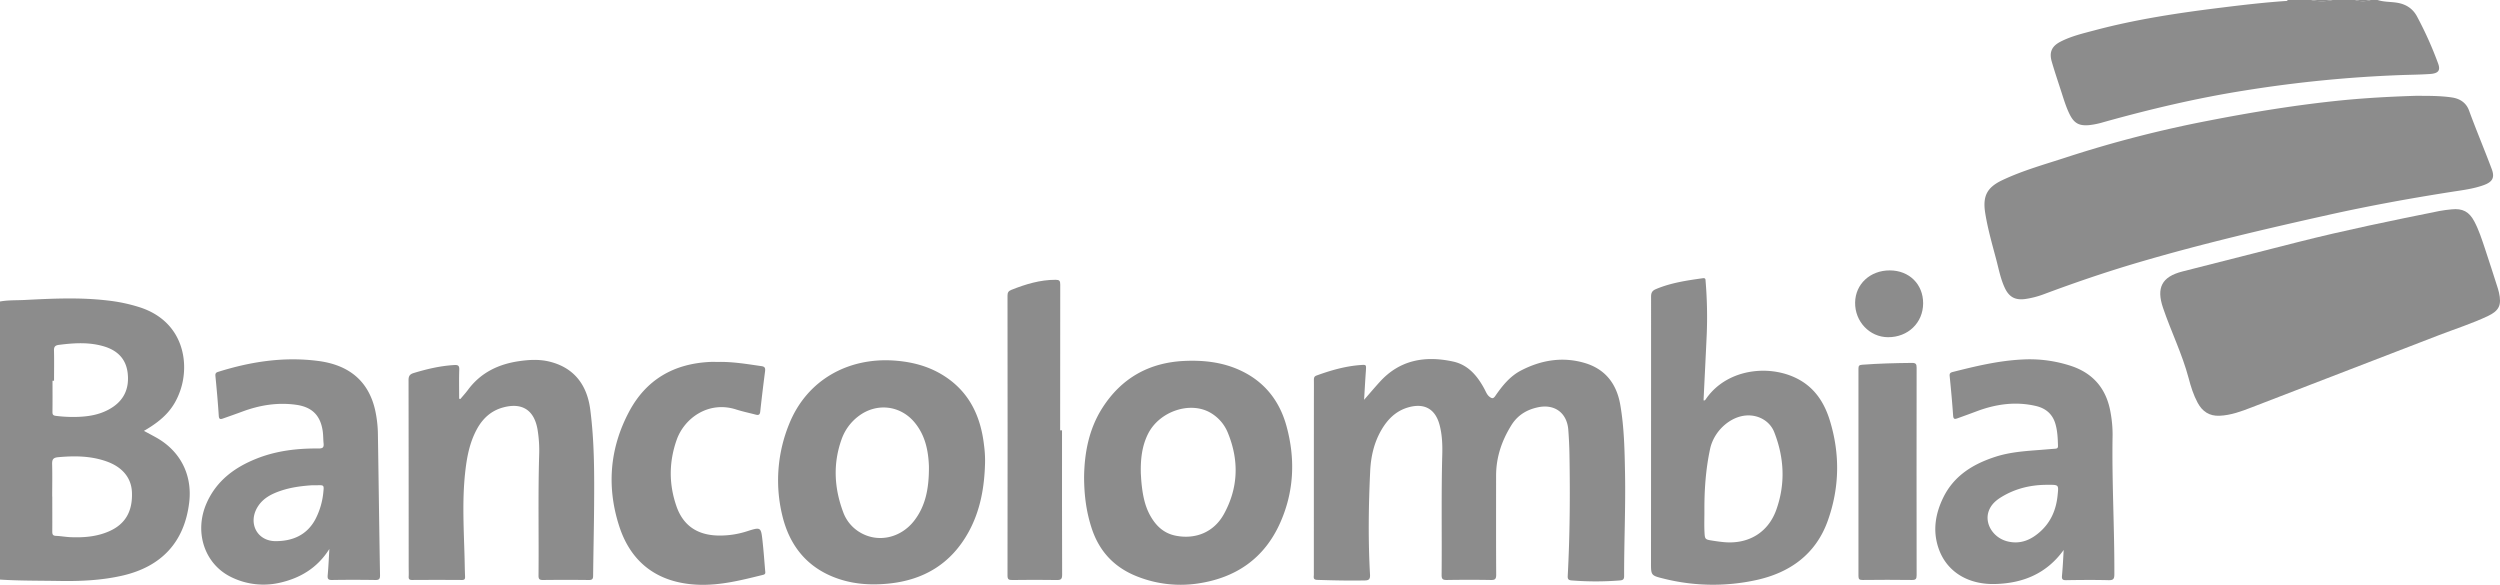 <svg xmlns="http://www.w3.org/2000/svg" viewBox="0 0 2557.12 598.16"><defs><style>.cls-1{fill:#8c8c8c;}</style></defs><title>Recurso 4</title><g id="Capa_2" data-name="Capa 2"><g id="Capa_1-2" data-name="Capa 1"><path class="cls-1" d="M0,308.39c8.39-1.54,16.92-1.13,25.37-1.57,28.26-1.45,56.54-2.8,84.78.55a168.06,168.06,0,0,1,33.57,7.19c44.07,14.73,50.48,56.91,40.61,85.1-6.21,17.73-16.52,29.2-37.11,41.06,4.34,2.35,8.5,4.53,12.6,6.83,24.77,13.88,37.13,38.36,33.67,66.65-4.92,40.24-28.25,65.48-68.62,74.64-21.28,4.82-42.85,5.76-64.5,5.38-20.12-.35-40.27-.12-60.37-1.39ZM53.39,507.88h.08c0,12,.08,24,0,35.92,0,2.86.63,4.18,3.78,4.31,5,.2,9.93,1.14,14.91,1.34,13.57.56,27-.5,39.59-6.09,16.43-7.27,23.93-20.27,23.21-39.73-.54-14.62-9.54-25.73-25.61-31.54s-32.86-6-49.78-4.45c-5.38.48-6.39,2.49-6.24,7.32C53.62,485.92,53.39,496.91,53.39,507.88Zm1.89-118.47H53.71c0,10.64.1,21.27-.06,31.9,0,2.7.62,3.69,3.46,4.05a140.45,140.45,0,0,0,18.42,1.12c14.17-.08,27.92-2.06,40-10.22,12.26-8.31,16.71-20.31,15.07-34.61-1.67-14.54-10.49-23.2-24.15-27.31-15.18-4.56-30.57-3.57-46-1.62-3.73.47-5.36,1.65-5.23,5.79C55.49,368.8,55.28,379.11,55.28,389.41Z"/><path class="cls-1" d="M2431.88,0c6.31,2.07,13,1.74,19.44,2.71,9.47,1.42,16.63,6,21,14.28a374.6,374.6,0,0,1,21.56,48.1c2.51,7,.18,10-8.31,10.6-9.63.64-19.3.75-28.95,1.07a1310.72,1310.72,0,0,0-159.89,15.69c-49.18,7.74-97.48,19.17-145.37,32.55a79.19,79.19,0,0,1-14.64,3c-10.26.89-15.34-2-19.92-11.34-3.43-7-5.71-14.49-8.1-21.91-3.41-10.58-7-21.1-10.09-31.78-2.74-9.54,0-15.68,8.83-20.27,11-5.71,23.05-8.5,34.9-11.66,42.52-11.32,85.92-17.85,129.53-23.21C2294,5.08,2316.15,2.49,2338.41,1c.69,0,1.28-.21,1.52-1h24a49.32,49.32,0,0,0,22,0h23a26.71,26.71,0,0,0,16,0Z"/><path class="cls-1" d="M2385.9,0a49.32,49.32,0,0,1-22,0Z"/><path class="cls-1" d="M2424.89,0a26.71,26.71,0,0,1-16,0Z"/><path class="cls-1" d="M2471.14,98c12,.07,24.54-.16,36.94,1.71,8.24,1.24,14.51,5.51,17.35,13.28,7.36,20.11,15.71,39.83,23.22,59.88,3.31,8.83.84,13.22-8.25,16.5-10.86,3.91-22.34,5.21-33.65,7-41.89,6.58-83.6,14.17-125,23.39-65.22,14.53-130.26,29.76-194.4,48.63-32.69,9.62-64.93,20.6-96.84,32.55a91.22,91.22,0,0,1-18.29,4.8c-10.47,1.61-17-1.53-21.53-11.09-4.43-9.36-6.28-19.57-8.92-29.5-4.13-15.56-8.58-31-11.15-47-2.78-17.29,1.45-26.27,17.38-33.84,21.08-10,43.59-16.18,65.68-23.43a1204.93,1204.93,0,0,1,146.2-37.63c45.24-8.8,90.67-16.19,136.56-20.74C2421.16,100.11,2445.9,98.78,2471.14,98Z"/><path class="cls-1" d="M2270.15,425.26c-10.32.42-17.49-4.4-22.25-13.23-4.28-7.95-7-16.54-9.25-25.19-6.58-24.79-18-47.8-26.22-72-6.94-20.5-1.29-31.73,19.73-37.13q58.92-15.12,117.9-30c48-12.18,96.56-22.12,145.13-31.9,4.06-.82,8.23-1.22,12.36-1.67,11.26-1.22,18,2.31,23.3,12.35,4.69,8.83,7.71,18.35,10.88,27.78,4.59,13.68,8.92,27.45,13.34,41.19.4,1.26.7,2.56,1,3.85,2.86,12.66.26,18.51-11.59,24.08-16.11,7.57-33.08,13-49.66,19.37q-95.76,37-191.55,73.85C2292.56,420.77,2281.8,424.78,2270.15,425.26Z"/><path class="cls-1" d="M1395.26,408.94c5.93-6.81,10.84-12.62,16-18.27,20.52-22.72,46.49-27,74.88-20.9,15.63,3.34,25.11,14.82,32.33,28.34,1.46,2.75,2.5,5.78,5.18,7.81,2.36,1.78,3.78,2,5.75-.86,7.13-10.32,15-20.2,26.36-26.09,20.64-10.71,42.59-14.37,65.17-7.69,21,6.21,32.64,21.3,36.34,42.65,4.06,23.35,4.47,47,4.9,70.57.63,34.92-1,69.83-.94,104.75,0,3.41-1.3,4.2-4.27,4.44a309.92,309.92,0,0,1-49.41,0c-3.13-.25-4.17-1.22-4-4.55,2.2-41.37,2.49-82.77,1.77-124.18-.15-8.47-.53-17-1.2-25.4-1.35-17.2-13.91-26.53-30.84-23-11.53,2.4-20.89,8-27.33,18.29-9.91,15.88-15.67,32.89-15.67,51.71,0,33.76-.11,67.52.1,101.28,0,4.53-1.25,5.47-5.53,5.39-15-.27-30-.24-45,0-4.06.06-5.34-.92-5.3-5.17.39-41.07-.42-82.15.67-123.22.27-10.16-.13-20.3-2.75-30.18-4.33-16.33-15.44-22.64-31.8-18.05-13,3.65-21.67,12.54-28.12,23.89-7.3,12.85-10.39,26.88-11.07,41.49-1.65,35.23-2.15,70.48-.16,105.71.26,4.61-1.1,6-5.55,6-16.16.33-32.3-.06-48.45-.57-4.59-.15-3.46-3-3.46-5.4q0-89.55.05-179.1c0-6.66.07-13.31,0-20,0-2.18.27-3.65,2.71-4.53,14.58-5.3,29.39-9.58,45-10.72,5.92-.44,5.87-.38,5.48,5.75C1396.42,388.68,1395.9,398.12,1395.26,408.94Z"/><path class="cls-1" d="M1742.65,409.7c1.57-.05,2-1.28,2.67-2.16,22.24-31.62,68-35.39,96.76-18.15,15.58,9.35,24.4,23.93,29.54,40.61,10.6,34.4,10,69-2.14,102.82-12.27,34.17-38.74,53-73.08,60.49a207.09,207.09,0,0,1-94.56-1.42c-13.17-3.23-13.13-3.36-13.12-16.51q.09-136,.08-271.91c0-4.08,1.17-6.17,5-7.77,15.36-6.47,31.62-8.84,47.94-11.12,3.06-.43,2.71,1.52,2.85,3.26a439.9,439.9,0,0,1,1.11,54.82c-1,21.93-2.12,43.85-3.18,65.77A6.37,6.37,0,0,0,1742.65,409.7Zm.7,113.28c0,7-.25,14,.07,20.93.37,7.85.59,7.89,8.28,9.1,4.1.65,8.23,1.24,12.37,1.58,24.58,2,44.54-10,52.81-33.14,9.49-26.55,8.15-53.28-2.1-79.41-4.47-11.39-16.14-17.87-28.43-17.08-16.84,1.09-33.27,16.06-37.16,34.13C1744.65,480.14,1743.22,501.51,1743.35,523Z"/><path class="cls-1" d="M1108.86,487.77c.33-23.67,4.6-48.54,18.8-70.68,19.31-30.13,47.2-46,82.9-47.87,20-1,39.56,1.06,58,9.59,24.91,11.52,40.32,31.29,47.38,57.2,9.15,33.55,7.73,66.93-6.58,98.92-16.27,36.37-45.35,56.26-84.42,61.94a120,120,0,0,1-60.32-6.67c-24.22-9.08-40.19-25.73-48.13-50.27C1111.21,523.64,1108.92,507,1108.86,487.77Zm58-4.19c.22,3.32.35,6.64.67,9.95,1.16,11.78,3.12,23.37,9,33.9s13.94,18.13,26.13,20.52c20.49,4,39.08-3.77,49.19-22.08,14.78-26.79,15.67-54.76,4.13-83a41.57,41.57,0,0,0-18-20.76c-20.69-11.91-51.8-1.5-63.53,21.29C1168,456.08,1166.6,469.67,1166.89,483.58Z"/><path class="cls-1" d="M1007.56,473.35c-.61,24.85-4.75,48.92-16.95,71-17.92,32.39-45.93,49.17-82.49,52.65-16.77,1.59-33.31.67-49.35-4.56-32.13-10.48-51.08-33.39-58.68-65.49a152.26,152.26,0,0,1,7-93c18.18-45.49,60.68-68.51,107.82-65.13,17.32,1.24,33.8,5.37,48.78,14.44,27.15,16.43,39.36,41.76,42.83,72.2A117.94,117.94,0,0,1,1007.56,473.35ZM950.14,481c0-1.49.05-3,0-4.48-.65-16.08-3.92-31.33-14.43-44.16-14.53-17.75-38.74-20.66-57.16-7a50.79,50.79,0,0,0-17.8,24.15c-8.9,25-7.45,50,1.78,74.54a39.72,39.72,0,0,0,16.91,20.38c18.38,11.1,41.74,6.09,55.64-11.84C946.87,517.37,949.87,499.56,950.14,481Z"/><path class="cls-1" d="M336.88,561.49c-12.13,19.35-29.77,29.91-51,34.64a74.51,74.51,0,0,1-48.74-5.54c-27.87-13.12-39-46.34-25.71-76.2,10.07-22.65,28.45-36.27,50.8-45.21,20.4-8.17,41.82-10.65,63.6-10.45,4.12,0,5.6-.91,5.16-5.17s-.29-8.61-.94-12.91c-2.4-15.92-11-24.33-27-26.6-18.92-2.66-37.1.26-54.87,6.82-6.69,2.48-13.43,4.85-20.16,7.21-2.55.9-4,.9-4.25-2.79-.86-13.6-2.11-27.18-3.42-40.74-.25-2.56.52-3.51,2.8-4.22,33.38-10.46,67.24-15.7,102.34-11.14,31.4,4.08,51.05,20.33,58,49.27a123.39,123.39,0,0,1,3.07,27.21c.75,47.55,1.33,95.11,2.15,142.66.07,4.06-1.15,5-5,4.91-14.65-.21-29.31-.25-44,0-4.26.08-4.86-1.32-4.51-5.13C336,579.28,336.36,570.38,336.88,561.49ZM319.5,496.33c-11,.71-21.84,2.11-32.3,5.65-9.58,3.24-18.38,7.67-23.87,16.8-9.81,16.29-.39,34.74,18.57,34.73,17.34,0,32.14-6.18,40.83-22.65a75.17,75.17,0,0,0,8-27.5c.76-7.24.66-7.24-6.73-7C322.49,496.36,321,496.33,319.5,496.33Z"/><path class="cls-1" d="M2110.84,562.51c-17.43,24.23-41.66,34.12-70.19,34.84-28.29.71-49.94-13.07-57.93-36.88-6-17.8-3.1-35.12,5-51.67,11.07-22.49,30.67-34.29,53.53-41.66,15-4.83,30.67-5.8,46.27-7,4.81-.39,9.62-.81,14.43-1.15,1.87-.13,3.12-.52,3.06-2.87-.21-7.65-.5-15.26-2.68-22.69-3-10.13-10-15.85-19.94-18.17-20.8-4.83-41-1.94-60.69,5.47-6.53,2.46-13.09,4.83-19.65,7.19-2.49.89-4,1-4.29-2.7-.93-13.6-2.2-27.17-3.56-40.73-.28-2.75,1-3.43,3.08-4,23.4-5.91,46.83-11.57,71.07-12.76a135.05,135.05,0,0,1,50.65,6.77c22.95,7.84,35.93,24.19,39.86,47.88a124.94,124.94,0,0,1,2,22.82c-.84,47.4,2,94.76,1.8,142.15,0,4.73-1,6.2-5.94,6.08-14.48-.36-29-.24-43.47,0-3.63.05-4.46-1.07-4.16-4.53C2109.93,580.18,2110.3,571.47,2110.84,562.51Zm-17.05-66.61c-16.61,0-32.22,3.72-46.52,12.4-5.82,3.53-10.75,7.87-13.1,14.45-4.59,12.85,4.68,27.59,19.53,31.09,13.06,3.09,23.86-1.66,33.29-10.2,10.85-9.81,16.13-22.33,17.6-36.78,1.12-11,1.42-10.95-9.3-11Z"/><path class="cls-1" d="M470.9,408.12c2.55-3.06,5.27-6,7.63-9.19,13.16-17.86,31.4-26.56,52.88-29.59,10.13-1.43,20.23-1.95,30.26.45,24.33,5.83,38.58,22.54,42.05,49,4.28,32.75,4.19,65.68,3.95,98.6-.17,23.78-.74,47.56-1,71.34,0,3.37-.81,4.57-4.4,4.52q-23.49-.29-47,0c-3.5,0-4.48-1-4.45-4.47.4-40.91-.56-81.82.64-122.73a132.48,132.48,0,0,0-1.65-26.83c-3.47-19.89-15.85-27.76-35.31-22.43-12.33,3.38-20.85,11.35-26.79,22.32-7.59,14-10.35,29.33-12,44.93-3,28.23-1.35,56.48-.57,84.74.19,7,.26,14,.55,20.94.11,2.48-.46,3.53-3.23,3.51q-25.48-.16-51,0c-2.59,0-3.58-.8-3.45-3.43.17-3.48,0-7,0-10.47q0-95.29-.13-190.6c0-4.33,1.46-6,5.32-7.2,13.57-4.12,27.28-7.35,41.5-8.15,3.7-.2,5.2.51,5.05,4.71-.35,9.9-.11,19.81-.11,29.73Z"/><path class="cls-1" d="M734.75,370.2c14.89-.29,29.51,2.2,44.17,4.31,3.59.52,4,2.17,3.62,5.31-1.77,13.68-3.45,27.37-4.92,41.08-.34,3.21-1.57,4-4.45,3.25-6.75-1.78-13.61-3.19-20.24-5.32-28.36-9.1-53.09,9-60.85,31.22q-11.91,34-.13,67.87c6.92,19.8,21.4,29.23,42.07,29.83a89.45,89.45,0,0,0,30-4.32c14.2-4.52,14.35-4.46,15.94,10,1.11,10.07,1.85,20.19,2.68,30.3.14,1.68.78,3.51-2,4.21-22,5.43-43.9,11.1-66.86,10.13-40.26-1.71-68.18-21.85-80.45-60-12.92-40.13-9.74-79.53,10.07-116.87,17.46-32.95,45.86-49.27,82.92-51C729.09,370.09,731.92,370.2,734.75,370.2Z"/><path class="cls-1" d="M1086.29,440.14c0,49.23-.07,98.46.12,147.68,0,4.52-1.21,5.52-5.53,5.44-15.15-.27-30.31-.2-45.47,0-3.45,0-4.89-.47-4.88-4.51q.18-143.19,0-286.4c0-3.17,1-4.69,3.87-5.84,14.62-5.82,29.45-10.36,45.42-10.32,3.83,0,4.64,1.16,4.64,4.79q-.18,74.6-.09,149.19Z"/><path class="cls-1" d="M1960.34,482c0,35.41,0,70.82.08,106.23,0,3.76-.75,5.09-4.84,5-16.81-.25-33.63-.18-50.45,0-3.17,0-4.22-.72-4.21-4.08q.15-106,0-212c0-2.92.64-3.85,3.77-4.08,17-1.28,33.91-1.69,50.89-1.86,4.11-.05,4.85,1.29,4.83,5C1960.29,411.51,1960.34,446.76,1960.34,482Z"/><path class="cls-1" d="M1967.08,310.28c-.07,19.9-15.49,34.74-36,34.63-18.76-.11-33.86-16-33.58-35.44.26-18.86,15.32-32.87,35.35-32.89S1967.15,290.74,1967.08,310.28Z"/></g></g></svg>